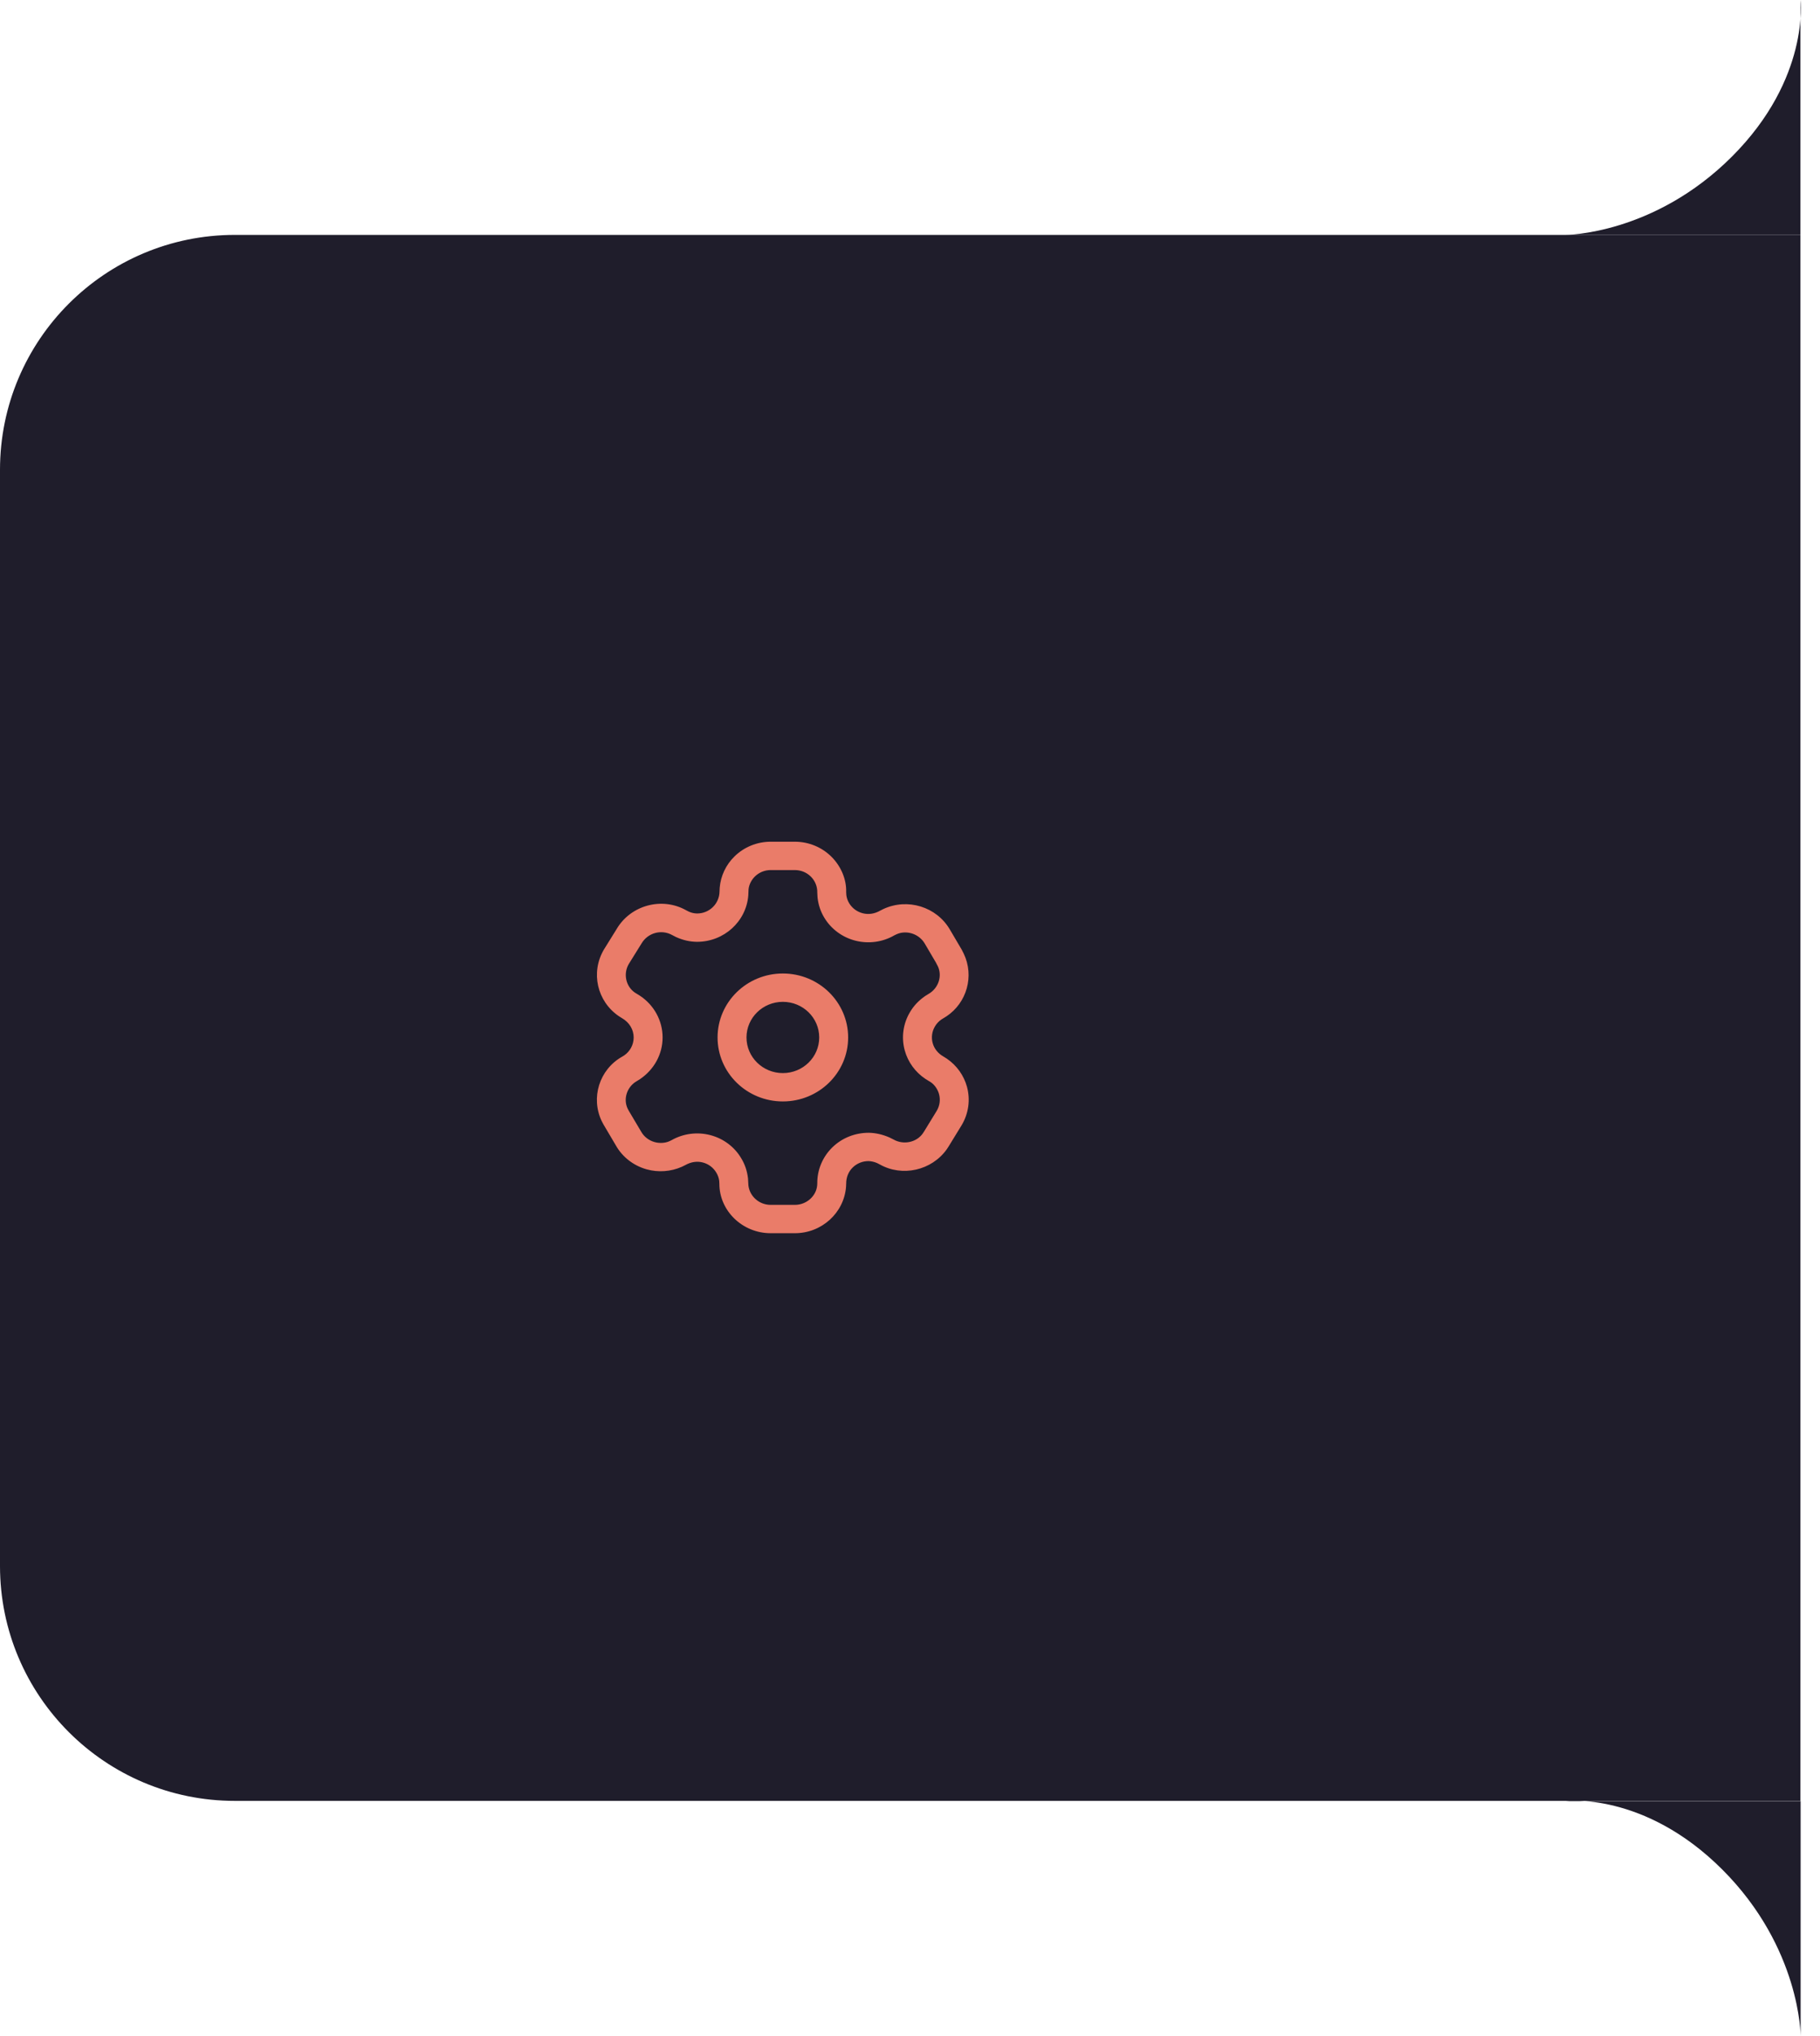 <svg width="93" height="104" viewBox="0 0 93 104" fill="none" xmlns="http://www.w3.org/2000/svg">
<path d="M0 24C0 17.373 5.373 12 12 12H92V92H12C5.373 92 0 86.627 0 80V24Z" fill="#1F1D2B"/>
<path d="M88.5 8C92.5 4 92 0 92 0V12H80C80 12 84.5 12 88.5 8Z" fill="#1F1D2B"/>
<path d="M88.01 95.51C84.01 91.51 80.01 92.01 80.01 92.01H92.01V104.01C92.01 104.01 92.01 99.51 88.01 95.51Z" fill="#1F1D2B"/>
<rect x="12" y="25" width="56" height="56" rx="8" fill="#1F1D2B"/>
<path d="M40.616 43C41.325 43 42.004 43.281 42.498 43.779C42.992 44.277 43.26 44.95 43.238 45.578L43.247 45.725C43.264 45.871 43.312 46.011 43.391 46.141C43.544 46.396 43.794 46.581 44.086 46.655C44.378 46.73 44.688 46.687 44.982 46.518L45.146 46.435C46.376 45.869 47.851 46.319 48.533 47.479L49.147 48.522C49.163 48.549 49.177 48.578 49.189 48.607L49.246 48.718C49.794 49.865 49.404 51.229 48.362 51.922L48.105 52.081C47.971 52.173 47.858 52.293 47.774 52.437C47.622 52.693 47.58 52.998 47.658 53.284C47.736 53.571 47.927 53.815 48.217 53.979L48.384 54.084C48.889 54.43 49.253 54.939 49.412 55.523C49.591 56.182 49.495 56.883 49.14 57.48L48.48 58.557L48.381 58.709C47.606 59.801 46.101 60.134 44.953 59.485L44.817 59.416C44.675 59.354 44.521 59.32 44.382 59.316C44.079 59.315 43.787 59.432 43.573 59.642C43.358 59.852 43.238 60.138 43.239 60.47L43.231 60.641C43.12 61.97 41.984 63 40.616 63H39.381C37.932 63 36.758 61.849 36.759 60.475L36.751 60.328C36.733 60.182 36.685 60.042 36.603 59.906C36.453 59.65 36.206 59.463 35.915 59.387C35.625 59.311 35.315 59.352 35.016 59.521L34.838 59.608C34.275 59.856 33.639 59.902 33.044 59.737C32.373 59.55 31.805 59.108 31.474 58.522L30.837 57.444L30.752 57.284C30.172 56.084 30.627 54.641 31.781 53.987L31.887 53.923C32.195 53.714 32.38 53.369 32.38 53C32.38 52.599 32.161 52.228 31.779 52.011L31.625 51.914C30.51 51.155 30.169 49.681 30.86 48.507L31.509 47.462C32.231 46.234 33.832 45.81 35.062 46.502L35.196 46.571C35.331 46.632 35.479 46.665 35.621 46.666C36.247 46.666 36.758 46.173 36.767 45.542L36.776 45.348C36.827 44.747 37.093 44.183 37.528 43.755C38.019 43.272 38.685 43 39.381 43H40.616ZM40.616 44.448H39.381C39.079 44.448 38.789 44.566 38.575 44.776C38.386 44.962 38.271 45.207 38.25 45.437L38.237 45.742C38.133 47.071 37 48.114 35.613 48.114C35.256 48.11 34.904 48.033 34.544 47.87L34.352 47.771C33.804 47.463 33.105 47.648 32.781 48.199L32.131 49.245C31.834 49.75 31.983 50.395 32.443 50.709L32.704 50.871C33.422 51.347 33.858 52.143 33.858 53C33.858 53.845 33.434 54.634 32.702 55.13L32.546 55.226C32.033 55.516 31.836 56.144 32.074 56.638L32.13 56.745L32.76 57.808C32.907 58.07 33.155 58.262 33.448 58.344C33.708 58.416 33.986 58.396 34.202 58.302L34.311 58.25C34.911 57.907 35.626 57.813 36.297 57.989C36.969 58.164 37.54 58.596 37.879 59.177C38.062 59.478 38.177 59.813 38.222 60.199L38.242 60.552C38.304 61.114 38.791 61.552 39.381 61.552H40.616C41.214 61.552 41.71 61.102 41.757 60.551L41.762 60.442C41.759 59.758 42.035 59.102 42.528 58.618C43.021 58.135 43.691 57.865 44.405 57.869C44.756 57.878 45.1 57.955 45.453 58.11L45.769 58.268C46.265 58.481 46.853 58.326 47.151 57.907L47.224 57.796L47.868 56.744C48.02 56.487 48.062 56.182 47.984 55.896C47.915 55.642 47.757 55.421 47.565 55.288L47.292 55.12C46.772 54.775 46.393 54.256 46.23 53.657C46.051 52.999 46.147 52.297 46.495 51.713C46.685 51.387 46.946 51.107 47.287 50.875L47.448 50.776C47.96 50.483 48.158 49.855 47.921 49.359L47.85 49.225L47.838 49.197L47.253 48.202C46.976 47.732 46.401 47.529 45.913 47.689L45.801 47.733L45.698 47.784C45.1 48.129 44.386 48.227 43.714 48.056C43.042 47.886 42.467 47.46 42.118 46.876C41.936 46.575 41.82 46.24 41.776 45.855L41.762 45.602C41.771 45.299 41.655 45.005 41.439 44.788C41.223 44.57 40.926 44.448 40.616 44.448ZM40.003 49.732C41.846 49.732 43.339 51.195 43.339 53C43.339 54.805 41.846 56.268 40.003 56.268C38.161 56.268 36.667 54.805 36.667 53C36.667 51.195 38.161 49.732 40.003 49.732ZM40.003 51.18C38.977 51.18 38.145 51.995 38.145 53C38.145 54.005 38.977 54.82 40.003 54.82C41.029 54.82 41.861 54.005 41.861 53C41.861 51.995 41.029 51.18 40.003 51.18Z" fill="#EA7C69"/>
</svg>
